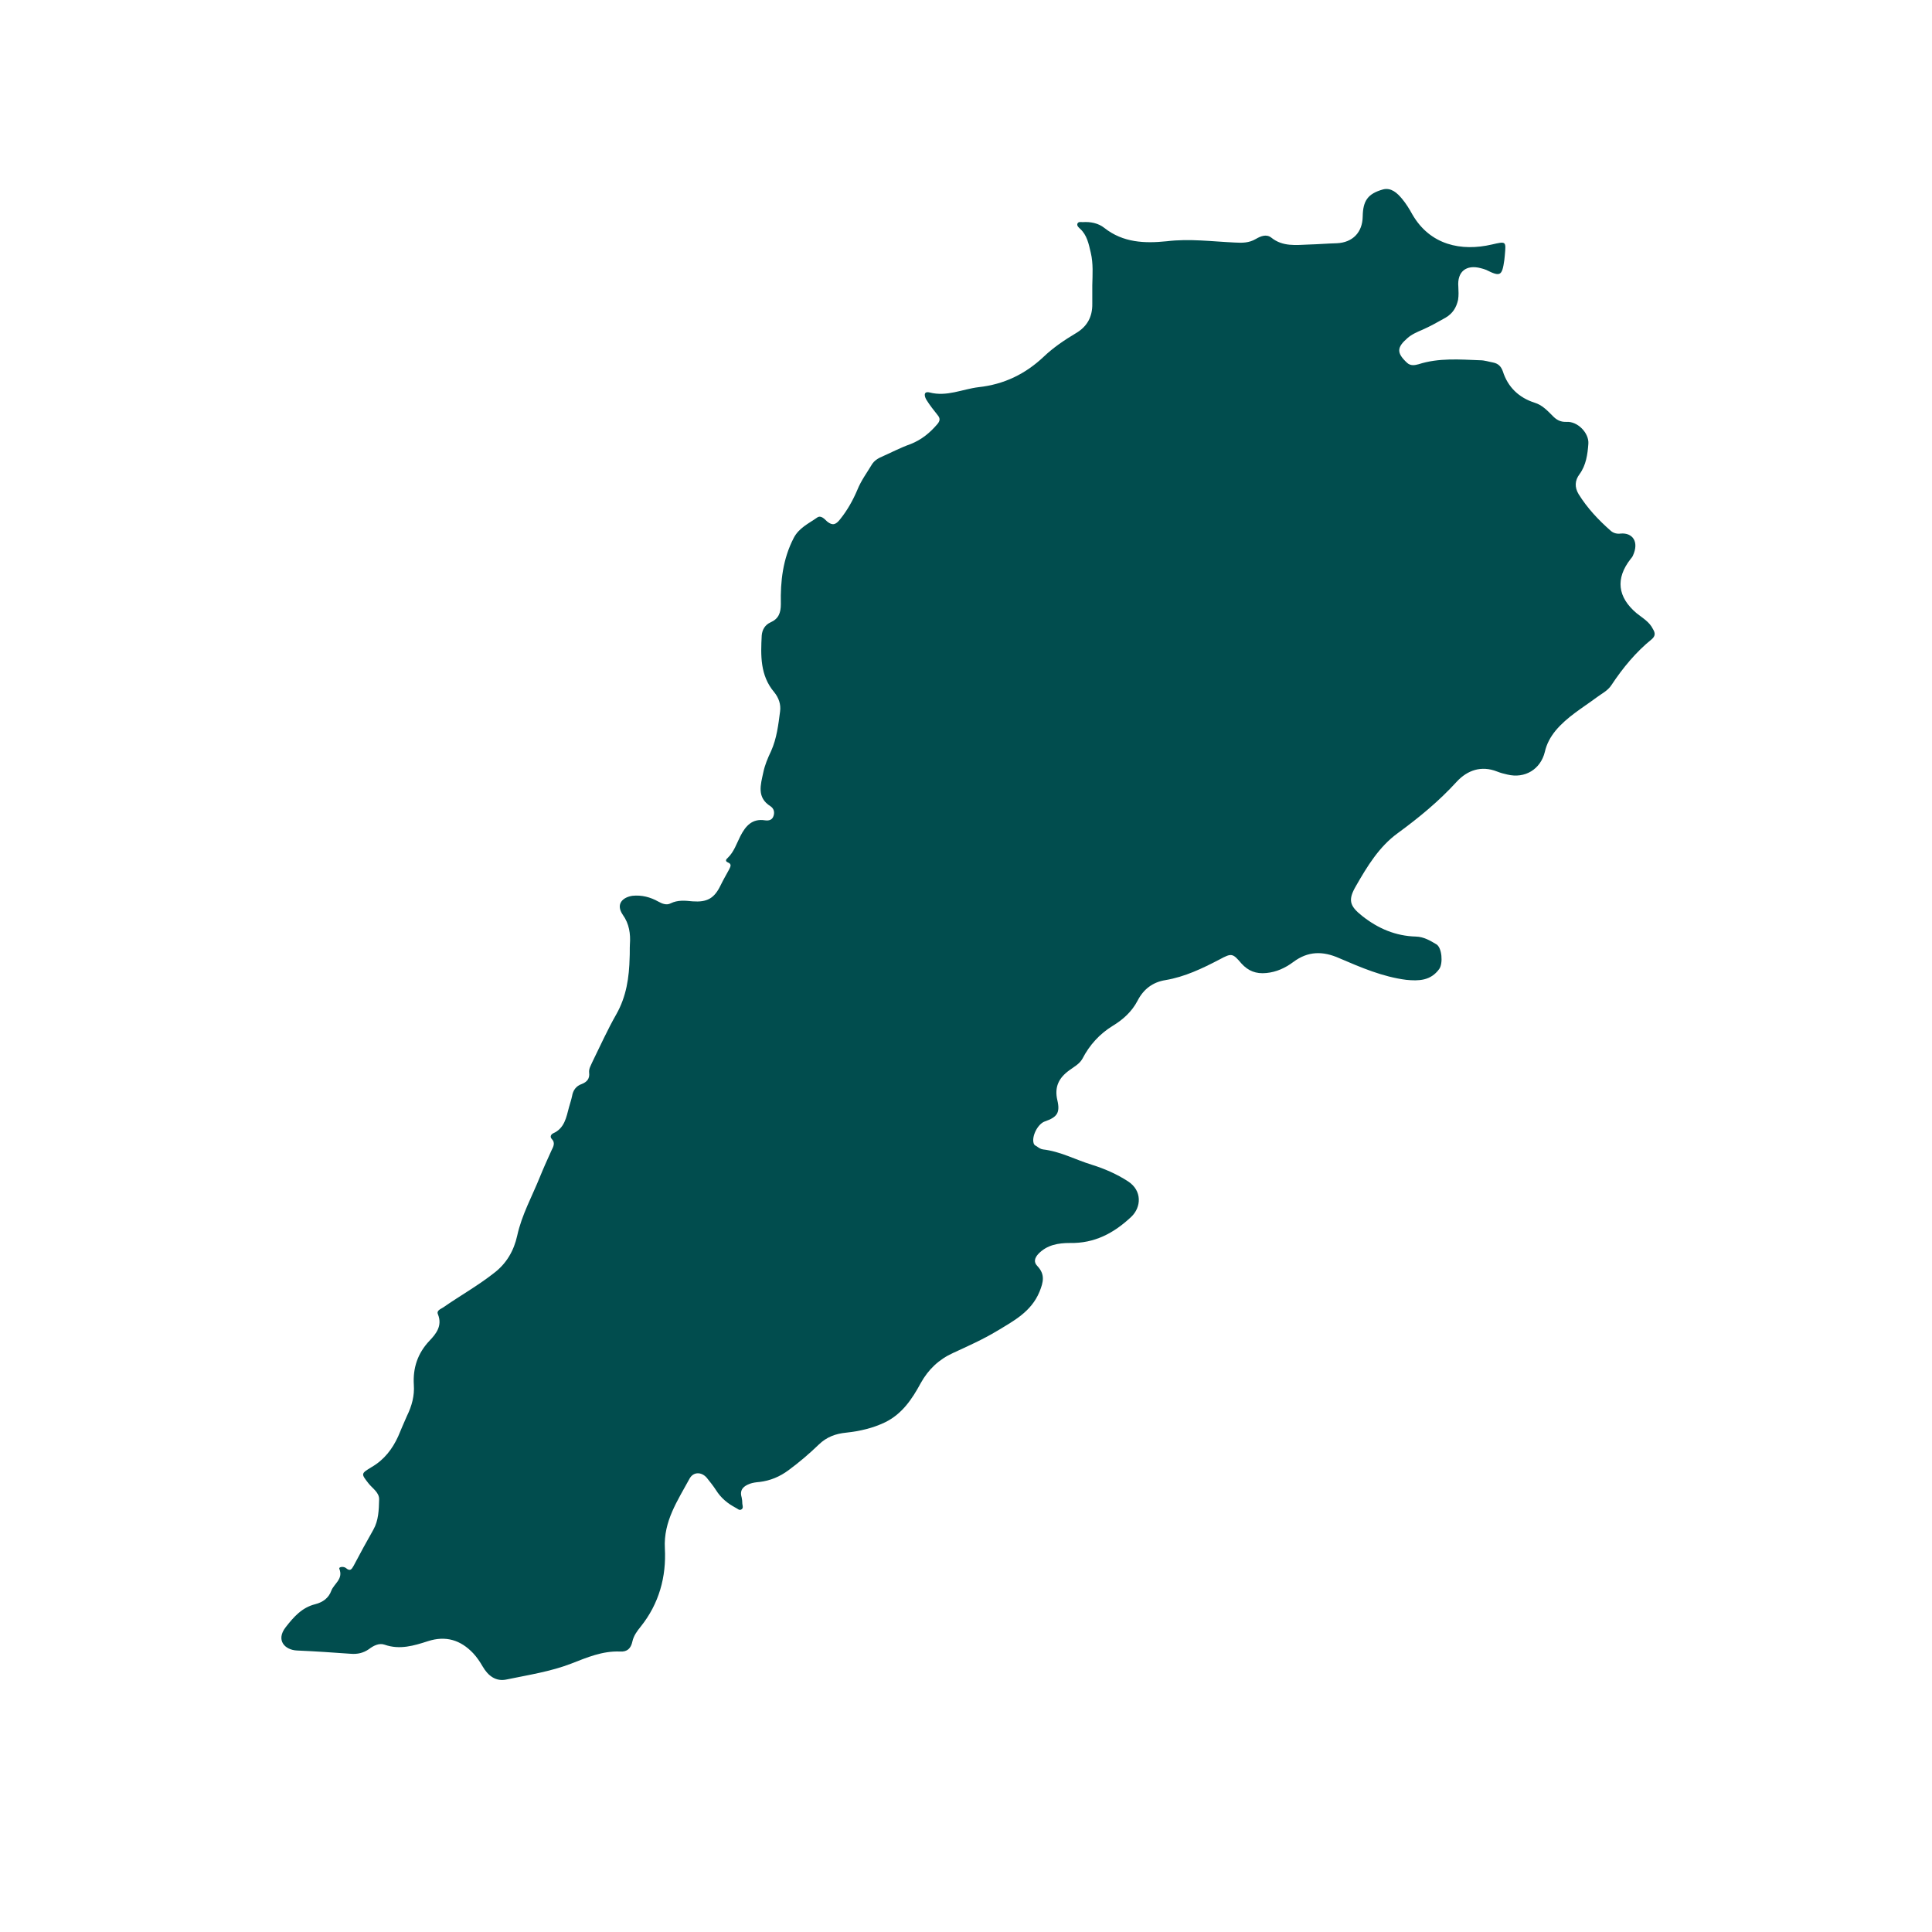 <svg xmlns="http://www.w3.org/2000/svg" xmlns:xlink="http://www.w3.org/1999/xlink" width="40" zoomAndPan="magnify" viewBox="0 0 30 30" height="40" preserveAspectRatio="xMidYMid meet" version="1.0"><defs><clipPath id="689afdc556"><path d="M 4.285 2.902 L 26 2.902 L 26 26.129 L 4.285 26.129 Z M 4.285 2.902 " clip-rule="nonzero"/></clipPath></defs><g clip-path="url(#689afdc556)"><path fill="#014d4e" d="M 16.961 4.43 C 16.965 4.262 16.977 4.094 16.938 3.926 C 16.906 3.789 16.879 3.648 16.77 3.551 C 16.75 3.531 16.719 3.508 16.73 3.473 C 16.746 3.438 16.781 3.449 16.812 3.449 C 16.934 3.441 17.055 3.465 17.148 3.539 C 17.441 3.77 17.777 3.781 18.117 3.746 C 18.473 3.703 18.82 3.75 19.172 3.766 C 19.289 3.773 19.395 3.773 19.5 3.711 C 19.574 3.668 19.664 3.629 19.742 3.691 C 19.918 3.832 20.121 3.805 20.324 3.797 C 20.469 3.793 20.613 3.781 20.758 3.777 C 21.004 3.766 21.156 3.609 21.16 3.363 C 21.164 3.117 21.238 3.008 21.477 2.941 C 21.602 2.91 21.695 2.996 21.77 3.086 C 21.832 3.16 21.883 3.242 21.93 3.328 C 22.207 3.809 22.695 3.906 23.164 3.797 C 23.387 3.746 23.387 3.742 23.367 3.961 C 23.363 3.988 23.363 4.016 23.359 4.039 C 23.324 4.285 23.297 4.301 23.078 4.191 C 23.051 4.18 23.023 4.172 22.992 4.164 C 22.766 4.105 22.625 4.219 22.645 4.453 C 22.648 4.52 22.652 4.586 22.641 4.656 C 22.613 4.777 22.559 4.867 22.445 4.934 C 22.328 5 22.211 5.066 22.086 5.121 C 22.004 5.156 21.922 5.191 21.855 5.25 C 21.688 5.395 21.684 5.48 21.848 5.633 C 21.902 5.684 21.969 5.672 22.027 5.656 C 22.34 5.555 22.664 5.582 22.984 5.594 C 23.051 5.594 23.117 5.617 23.184 5.629 C 23.266 5.645 23.309 5.691 23.336 5.766 C 23.414 6.012 23.586 6.176 23.832 6.254 C 23.945 6.289 24.023 6.371 24.105 6.453 C 24.164 6.516 24.227 6.555 24.324 6.551 C 24.496 6.539 24.676 6.723 24.664 6.891 C 24.652 7.055 24.629 7.223 24.527 7.363 C 24.453 7.461 24.449 7.566 24.512 7.672 C 24.648 7.891 24.82 8.074 25.016 8.246 C 25.059 8.281 25.113 8.293 25.168 8.285 C 25.348 8.27 25.457 8.41 25.355 8.629 C 25.348 8.648 25.332 8.664 25.32 8.68 C 25.082 8.984 25.117 9.273 25.414 9.523 C 25.508 9.598 25.613 9.656 25.668 9.77 C 25.703 9.828 25.707 9.875 25.648 9.926 C 25.402 10.125 25.199 10.371 25.023 10.637 C 24.965 10.727 24.871 10.77 24.789 10.832 C 24.574 10.992 24.336 11.129 24.156 11.344 C 24.074 11.445 24.016 11.551 23.988 11.676 C 23.922 11.945 23.68 12.094 23.406 12.027 C 23.352 12.016 23.297 12 23.246 11.98 C 23 11.883 22.785 11.961 22.621 12.137 C 22.344 12.441 22.035 12.695 21.703 12.938 C 21.414 13.148 21.23 13.453 21.055 13.758 C 20.93 13.973 20.953 14.066 21.152 14.223 C 21.398 14.418 21.672 14.535 21.988 14.543 C 22.109 14.547 22.207 14.605 22.305 14.664 C 22.391 14.715 22.41 14.961 22.348 15.047 C 22.215 15.23 22.031 15.234 21.836 15.215 C 21.469 15.168 21.133 15.023 20.797 14.879 C 20.543 14.766 20.312 14.766 20.082 14.938 C 19.957 15.031 19.82 15.094 19.664 15.109 C 19.504 15.125 19.383 15.078 19.277 14.961 C 19.141 14.801 19.125 14.797 18.938 14.898 C 18.668 15.039 18.398 15.168 18.098 15.219 C 17.898 15.25 17.754 15.363 17.664 15.539 C 17.574 15.711 17.438 15.832 17.277 15.93 C 17.074 16.055 16.918 16.227 16.809 16.438 C 16.762 16.523 16.676 16.566 16.602 16.621 C 16.441 16.738 16.371 16.879 16.418 17.082 C 16.465 17.281 16.414 17.348 16.223 17.414 C 16.113 17.453 16.016 17.648 16.051 17.754 C 16.055 17.773 16.074 17.789 16.094 17.797 C 16.125 17.82 16.16 17.844 16.195 17.848 C 16.465 17.879 16.699 18.008 16.953 18.086 C 17.152 18.148 17.34 18.23 17.516 18.344 C 17.738 18.488 17.723 18.746 17.566 18.895 C 17.297 19.148 16.996 19.309 16.613 19.301 C 16.438 19.301 16.258 19.328 16.121 19.473 C 16.066 19.535 16.047 19.598 16.109 19.66 C 16.23 19.789 16.203 19.906 16.141 20.059 C 16.012 20.371 15.738 20.512 15.48 20.668 C 15.266 20.797 15.031 20.902 14.801 21.008 C 14.578 21.109 14.414 21.266 14.297 21.477 C 14.164 21.723 14.008 21.957 13.742 22.086 C 13.555 22.176 13.352 22.223 13.141 22.246 C 12.977 22.262 12.836 22.312 12.711 22.434 C 12.566 22.574 12.41 22.707 12.246 22.828 C 12.109 22.93 11.961 22.992 11.793 23.012 C 11.742 23.016 11.691 23.023 11.645 23.039 C 11.551 23.074 11.48 23.129 11.516 23.25 C 11.523 23.281 11.527 23.316 11.527 23.352 C 11.531 23.383 11.547 23.422 11.508 23.441 C 11.477 23.457 11.453 23.426 11.426 23.414 C 11.301 23.348 11.195 23.262 11.117 23.137 C 11.074 23.07 11.023 23.008 10.973 22.945 C 10.891 22.852 10.766 22.852 10.707 22.961 C 10.523 23.301 10.301 23.621 10.324 24.043 C 10.348 24.484 10.234 24.902 9.949 25.258 C 9.895 25.324 9.84 25.398 9.82 25.488 C 9.797 25.598 9.738 25.652 9.629 25.645 C 9.355 25.633 9.113 25.738 8.871 25.832 C 8.547 25.957 8.207 26.008 7.871 26.078 C 7.699 26.117 7.578 26.02 7.496 25.879 C 7.453 25.805 7.406 25.734 7.348 25.672 C 7.152 25.465 6.922 25.395 6.645 25.484 C 6.426 25.555 6.207 25.621 5.973 25.539 C 5.887 25.508 5.797 25.555 5.727 25.609 C 5.641 25.668 5.551 25.688 5.449 25.68 C 5.172 25.66 4.891 25.641 4.613 25.629 C 4.422 25.621 4.281 25.469 4.434 25.27 C 4.559 25.109 4.688 24.961 4.895 24.91 C 5.016 24.879 5.105 24.812 5.145 24.699 C 5.188 24.59 5.332 24.52 5.27 24.363 C 5.254 24.328 5.336 24.32 5.371 24.348 C 5.438 24.406 5.461 24.367 5.492 24.312 C 5.59 24.125 5.691 23.941 5.797 23.754 C 5.879 23.609 5.883 23.445 5.887 23.285 C 5.891 23.176 5.785 23.113 5.723 23.035 C 5.605 22.883 5.602 22.883 5.77 22.781 C 5.965 22.668 6.094 22.5 6.184 22.301 C 6.23 22.195 6.273 22.086 6.32 21.984 C 6.395 21.832 6.438 21.672 6.426 21.504 C 6.41 21.242 6.484 21.016 6.668 20.82 C 6.773 20.711 6.871 20.586 6.801 20.41 C 6.773 20.348 6.844 20.328 6.883 20.301 C 7.141 20.121 7.414 19.969 7.664 19.773 C 7.867 19.621 7.98 19.418 8.031 19.188 C 8.102 18.863 8.262 18.578 8.383 18.277 C 8.438 18.141 8.5 18.004 8.562 17.867 C 8.59 17.809 8.629 17.746 8.566 17.684 C 8.535 17.648 8.559 17.613 8.59 17.598 C 8.766 17.52 8.793 17.352 8.836 17.191 C 8.852 17.133 8.871 17.078 8.883 17.02 C 8.898 16.93 8.945 16.863 9.035 16.832 C 9.113 16.801 9.16 16.75 9.148 16.656 C 9.141 16.594 9.176 16.543 9.199 16.488 C 9.32 16.242 9.434 15.988 9.57 15.75 C 9.727 15.473 9.77 15.176 9.777 14.867 C 9.781 14.801 9.777 14.734 9.781 14.664 C 9.793 14.5 9.77 14.344 9.672 14.207 C 9.551 14.031 9.68 13.93 9.82 13.91 C 9.965 13.895 10.098 13.93 10.223 14 C 10.285 14.035 10.352 14.059 10.414 14.027 C 10.523 13.973 10.637 13.984 10.754 13.996 C 10.977 14.012 11.09 13.953 11.188 13.75 C 11.23 13.664 11.277 13.582 11.32 13.504 C 11.34 13.461 11.371 13.418 11.301 13.391 C 11.254 13.371 11.277 13.34 11.301 13.32 C 11.398 13.227 11.438 13.098 11.496 12.984 C 11.578 12.824 11.68 12.707 11.879 12.738 C 11.938 12.746 11.992 12.734 12.012 12.668 C 12.031 12.609 12.016 12.555 11.965 12.52 C 11.746 12.383 11.812 12.184 11.852 11.996 C 11.875 11.883 11.922 11.77 11.973 11.664 C 12.062 11.465 12.086 11.254 12.113 11.047 C 12.129 10.938 12.09 10.832 12.023 10.75 C 11.801 10.488 11.812 10.176 11.828 9.867 C 11.836 9.777 11.879 9.703 11.965 9.664 C 12.09 9.609 12.125 9.516 12.125 9.379 C 12.117 9.027 12.156 8.68 12.324 8.355 C 12.406 8.195 12.559 8.129 12.691 8.035 C 12.75 7.996 12.805 8.062 12.844 8.098 C 12.93 8.168 12.98 8.145 13.043 8.066 C 13.156 7.926 13.242 7.773 13.312 7.609 C 13.371 7.461 13.465 7.336 13.547 7.199 C 13.578 7.156 13.617 7.129 13.664 7.105 C 13.824 7.035 13.977 6.953 14.141 6.895 C 14.309 6.828 14.438 6.723 14.555 6.586 C 14.598 6.535 14.602 6.496 14.559 6.445 C 14.5 6.371 14.438 6.293 14.387 6.211 C 14.355 6.16 14.332 6.07 14.434 6.094 C 14.703 6.164 14.941 6.043 15.195 6.012 C 15.59 5.969 15.922 5.809 16.211 5.535 C 16.355 5.398 16.527 5.281 16.703 5.176 C 16.879 5.074 16.965 4.922 16.961 4.715 C 16.961 4.617 16.961 4.523 16.961 4.43 Z M 16.961 4.43 " fill-opacity="1" fill-rule="nonzero"/></g></svg>